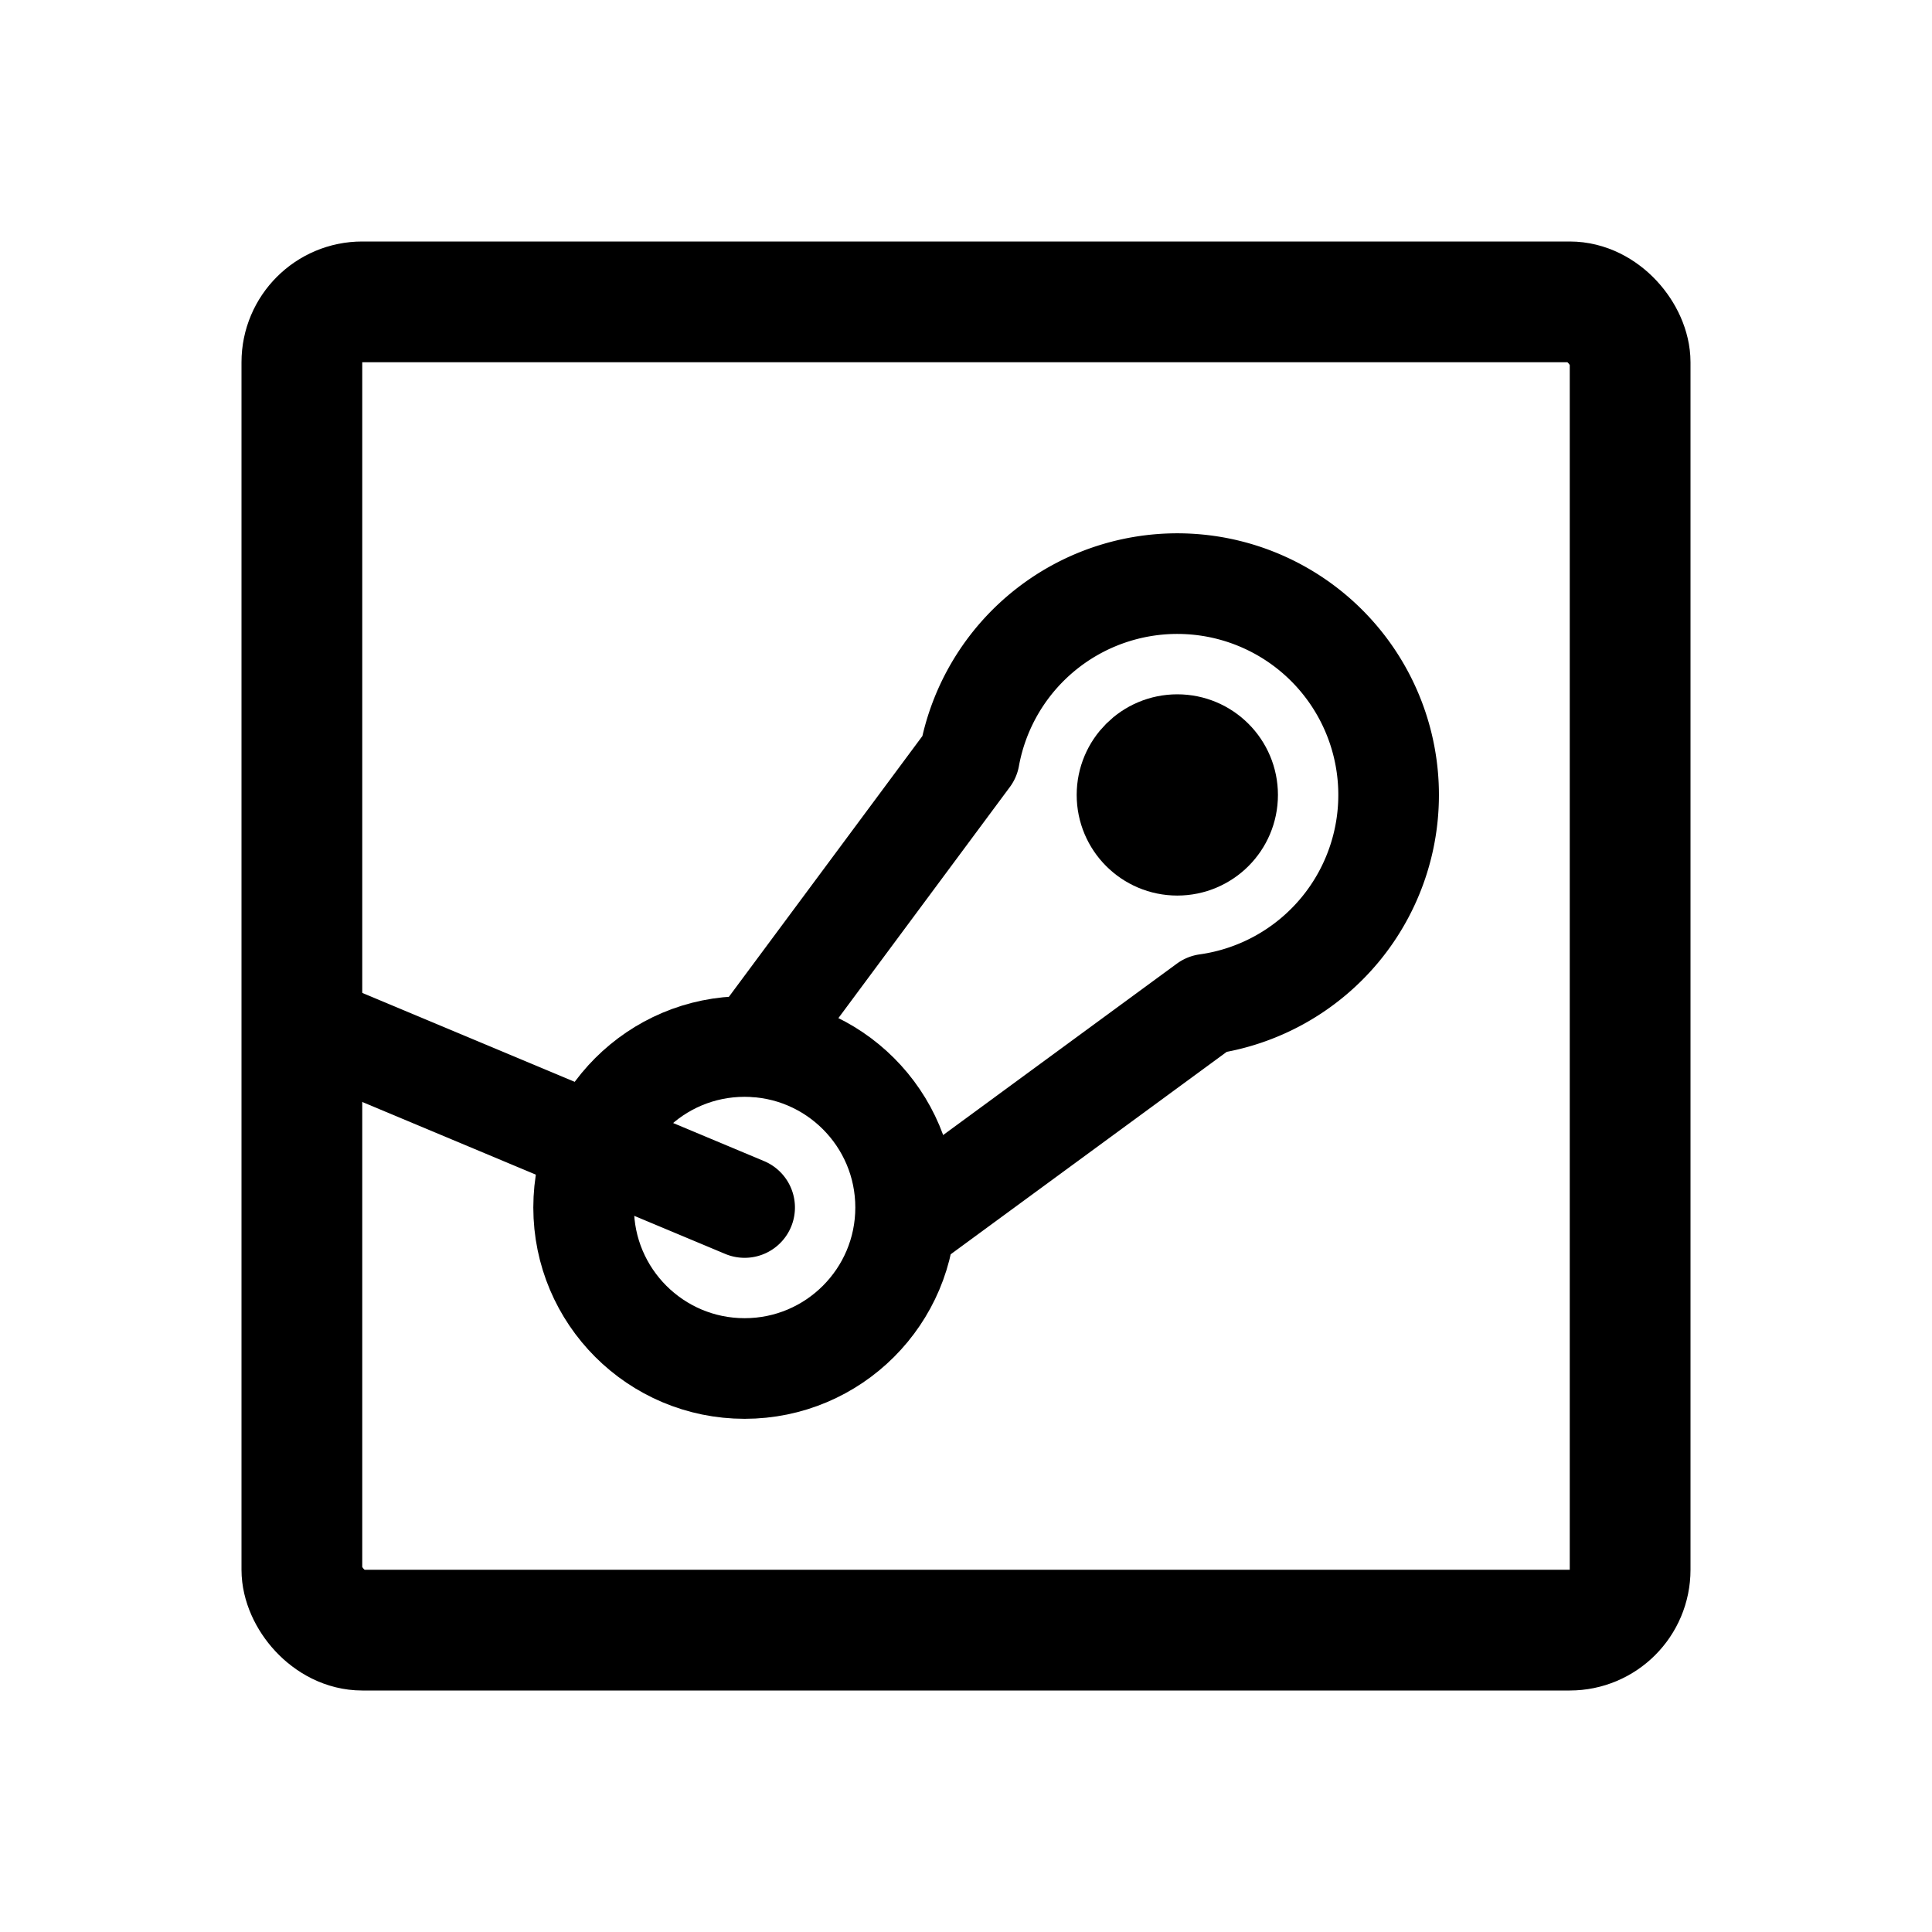 <svg xmlns="http://www.w3.org/2000/svg" width="192" height="192" fill="none" stroke="#000" stroke-linecap="round" stroke-linejoin="round" stroke-width="10" viewBox="0 0 192 192"><path d="m75 104 21.34-28.762a20.999 20.999 0 0 1 35.509-11.087 21 21 0 0 1-11.936 35.646L91 121m-60-19 43 18"/><circle cx="117" cy="79" r="5"/><circle cx="74" cy="120" r="16"/><rect width="132" height="132" x="30" y="30" stroke-width="12" rx="6"/></svg>
